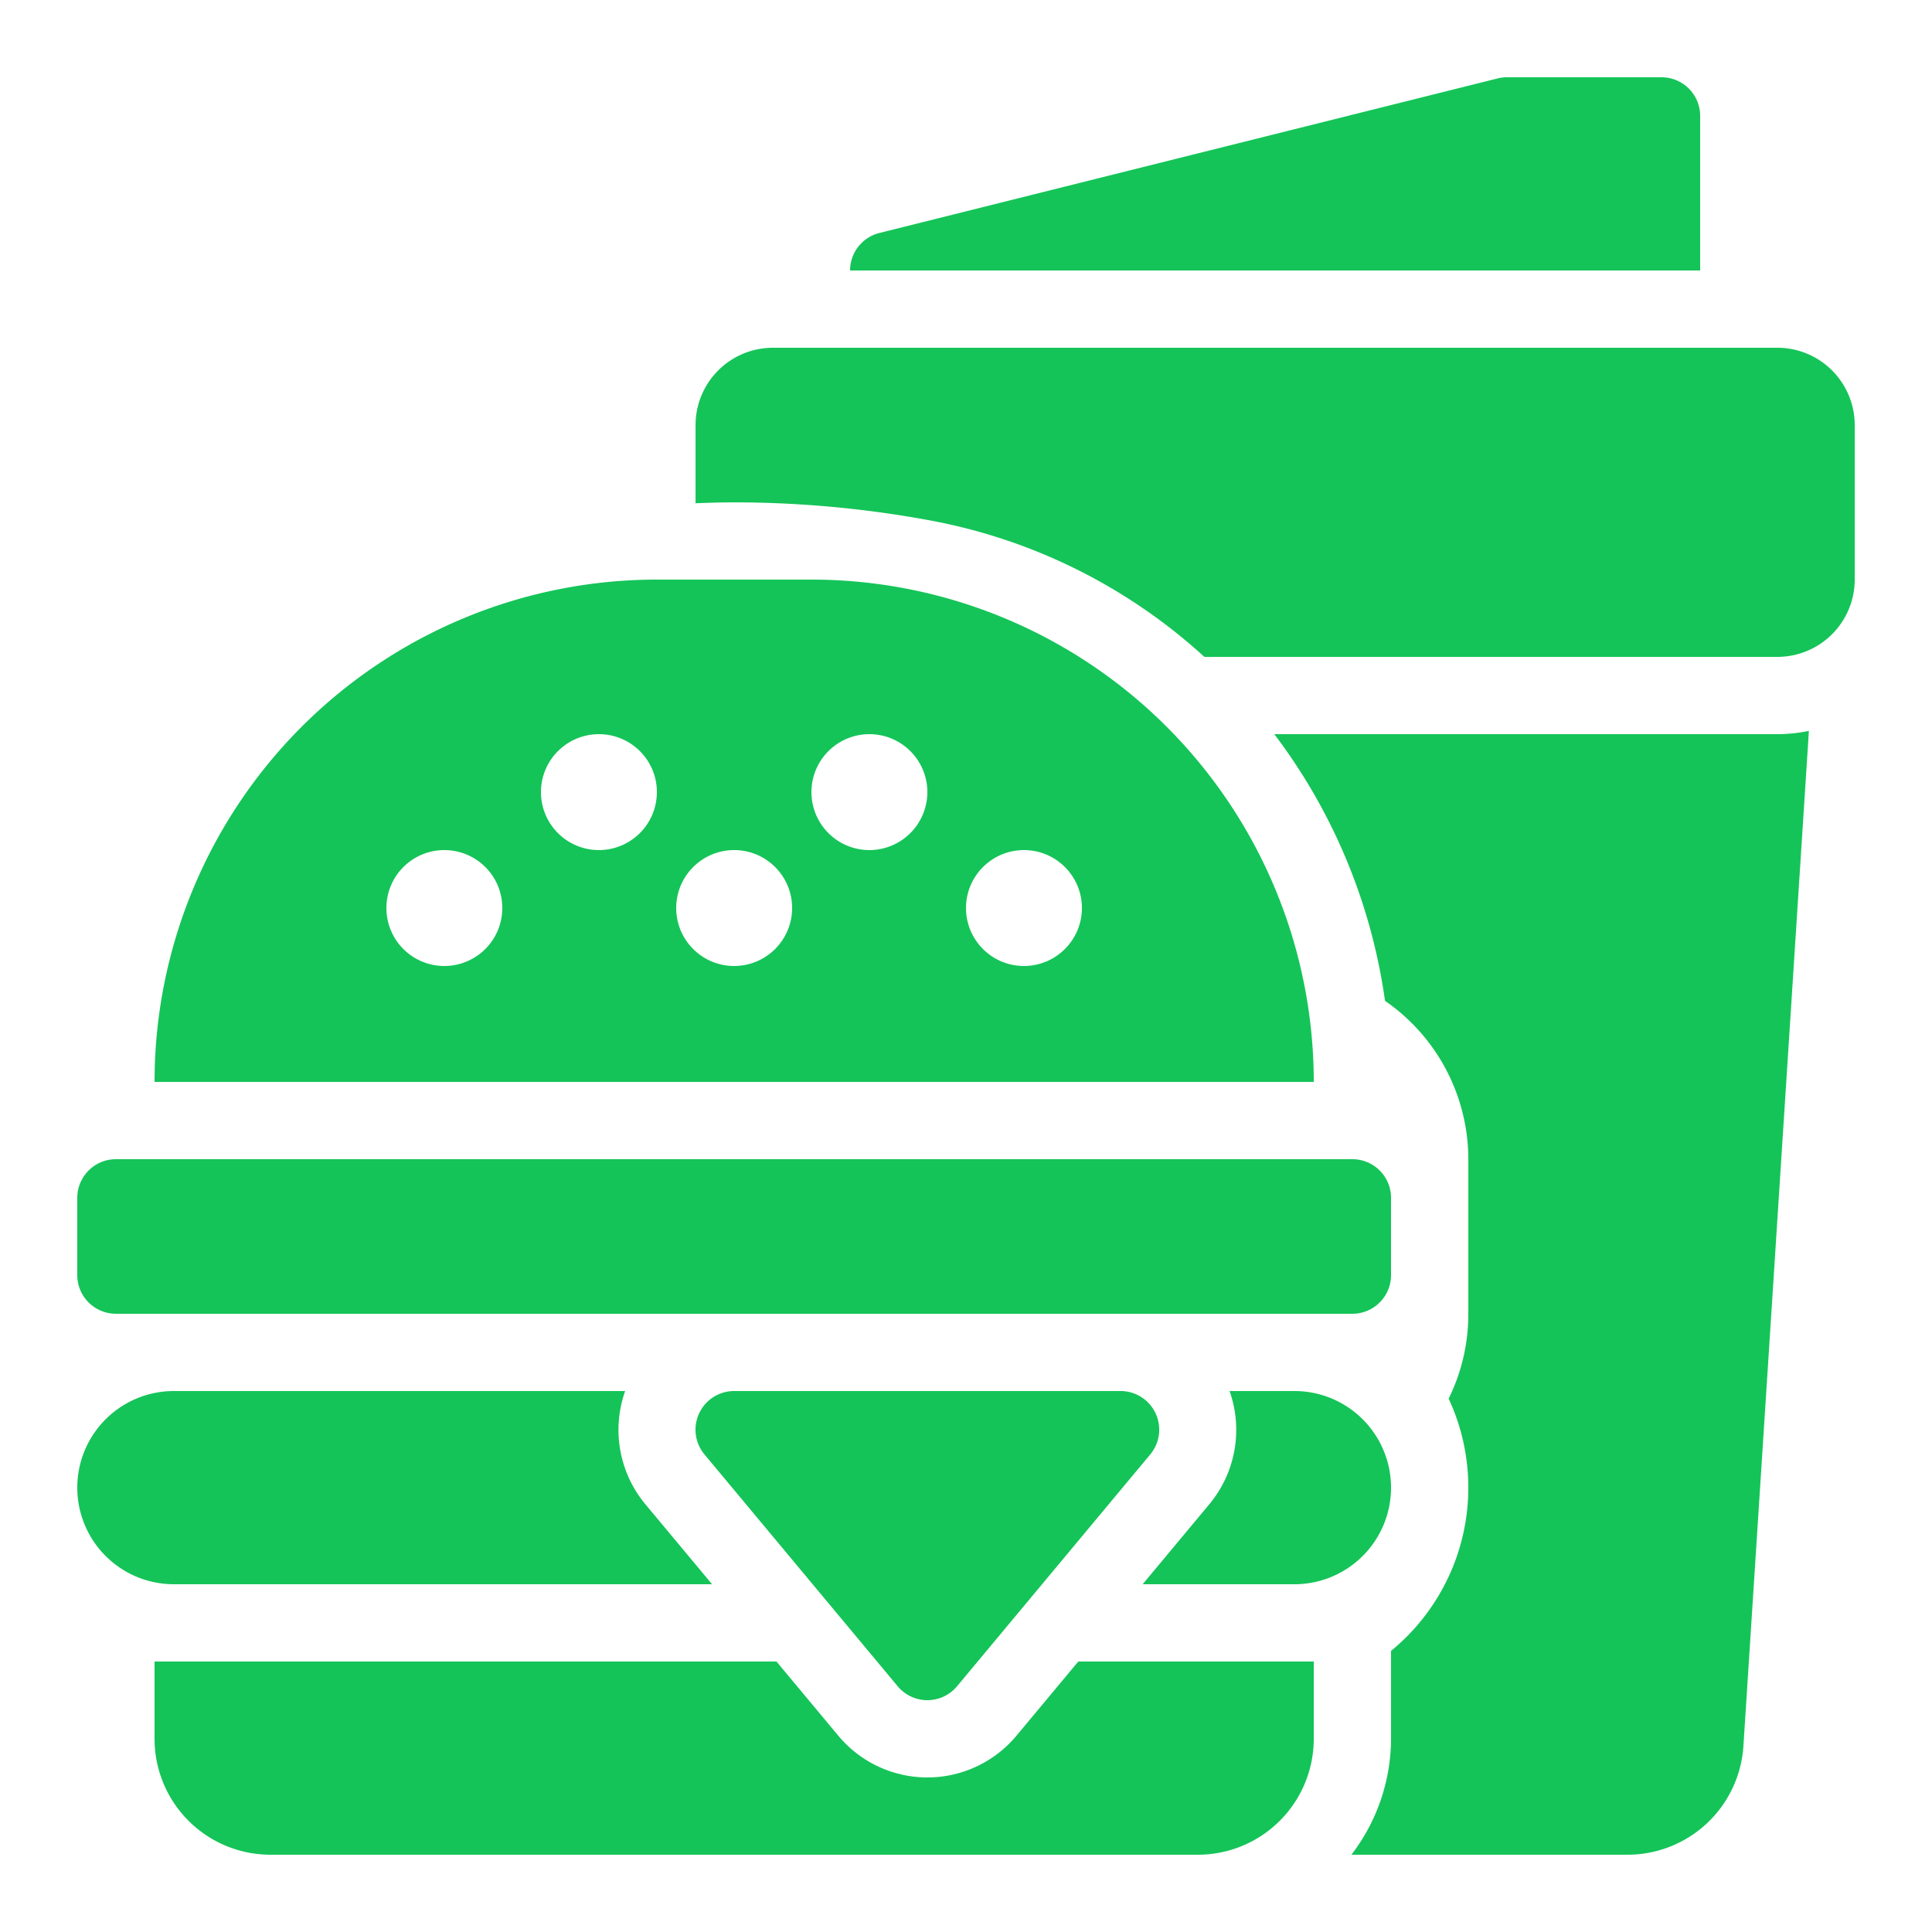 <?xml version="1.0" ?><svg viewBox="0 0 50 50" xmlns="http://www.w3.org/2000/svg"><g id="Solid"><path d="M48,11v4a2.002,2.002,0,0,1-2,2H31.169a14.412,14.412,0,0,0-7.117-3.535,27.919,27.919,0,0,0-5.051-.464c-.333,0-.667.011-1.0.023V11a2.002,2.002,0,0,1,2-2H46A2.002,2.002,0,0,1,48,11Zm-2,8H32.979a14.841,14.841,0,0,1,2.865,6.902A4.985,4.985,0,0,1,38,30v4a4.95,4.95,0,0,1-.509,2.197A5.463,5.463,0,0,1,36,42.725V45a4.951,4.951,0,0,1-1.026,3H42.125a3.006,3.006,0,0,0,2.994-2.807l1.695-26.278A3.998,3.998,0,0,1,46,19ZM44,3a1.0 1,0,0,0-1-1H39a.972.972,0,0,0-.243.03l-16,4A1.0 1,0,0,0,22,7H44ZM29.906,36.576A1,1,0,0,0,29,36H19a1,1,0,0,0-.768,1.641l5,6a1,1,0,0,0,1.536,0l5-6A1,1,0,0,0,29.906,36.576ZM33.5,36H31.821a3.009,3.009,0,0,1-.516,2.92L29.572,41H33.5a2.5,2.5,0,0,0,0-5ZM16.695,38.921A3.009,3.009,0,0,1,16.179,36H4.5a2.5,2.5,0,0,0,0,5H18.428ZM27.906,43l-1.601,1.921a3,3,0,0,1-4.608.001L20.095,43H4v2a3,3,0,0,0,3,3H31a3,3,0,0,0,3-3V43ZM35,30H3a1,1,0,0,0-1,1v2a1,1,0,0,0,1,1H35a1,1,0,0,0,1-1V31A1,1,0,0,0,35,30Zm-1-2H4A13,13,0,0,1,17,15h4A13,13,0,0,1,34,28ZM13,23.5A1.5,1.5,0,1,0,11.5,25,1.502,1.502,0,0,0,13,23.5Zm4-3A1.5,1.5,0,1,0,15.5,22,1.502,1.502,0,0,0,17,20.5Zm3.5,3A1.5,1.5,0,1,0,19,25,1.502,1.502,0,0,0,20.5,23.5Zm3.5-3A1.5,1.5,0,1,0,22.5,22,1.502,1.502,0,0,0,24,20.5Zm4,3A1.5,1.5,0,1,0,26.5,25,1.502,1.502,0,0,0,28,23.5Z" fill="#14C458"/></g></svg>